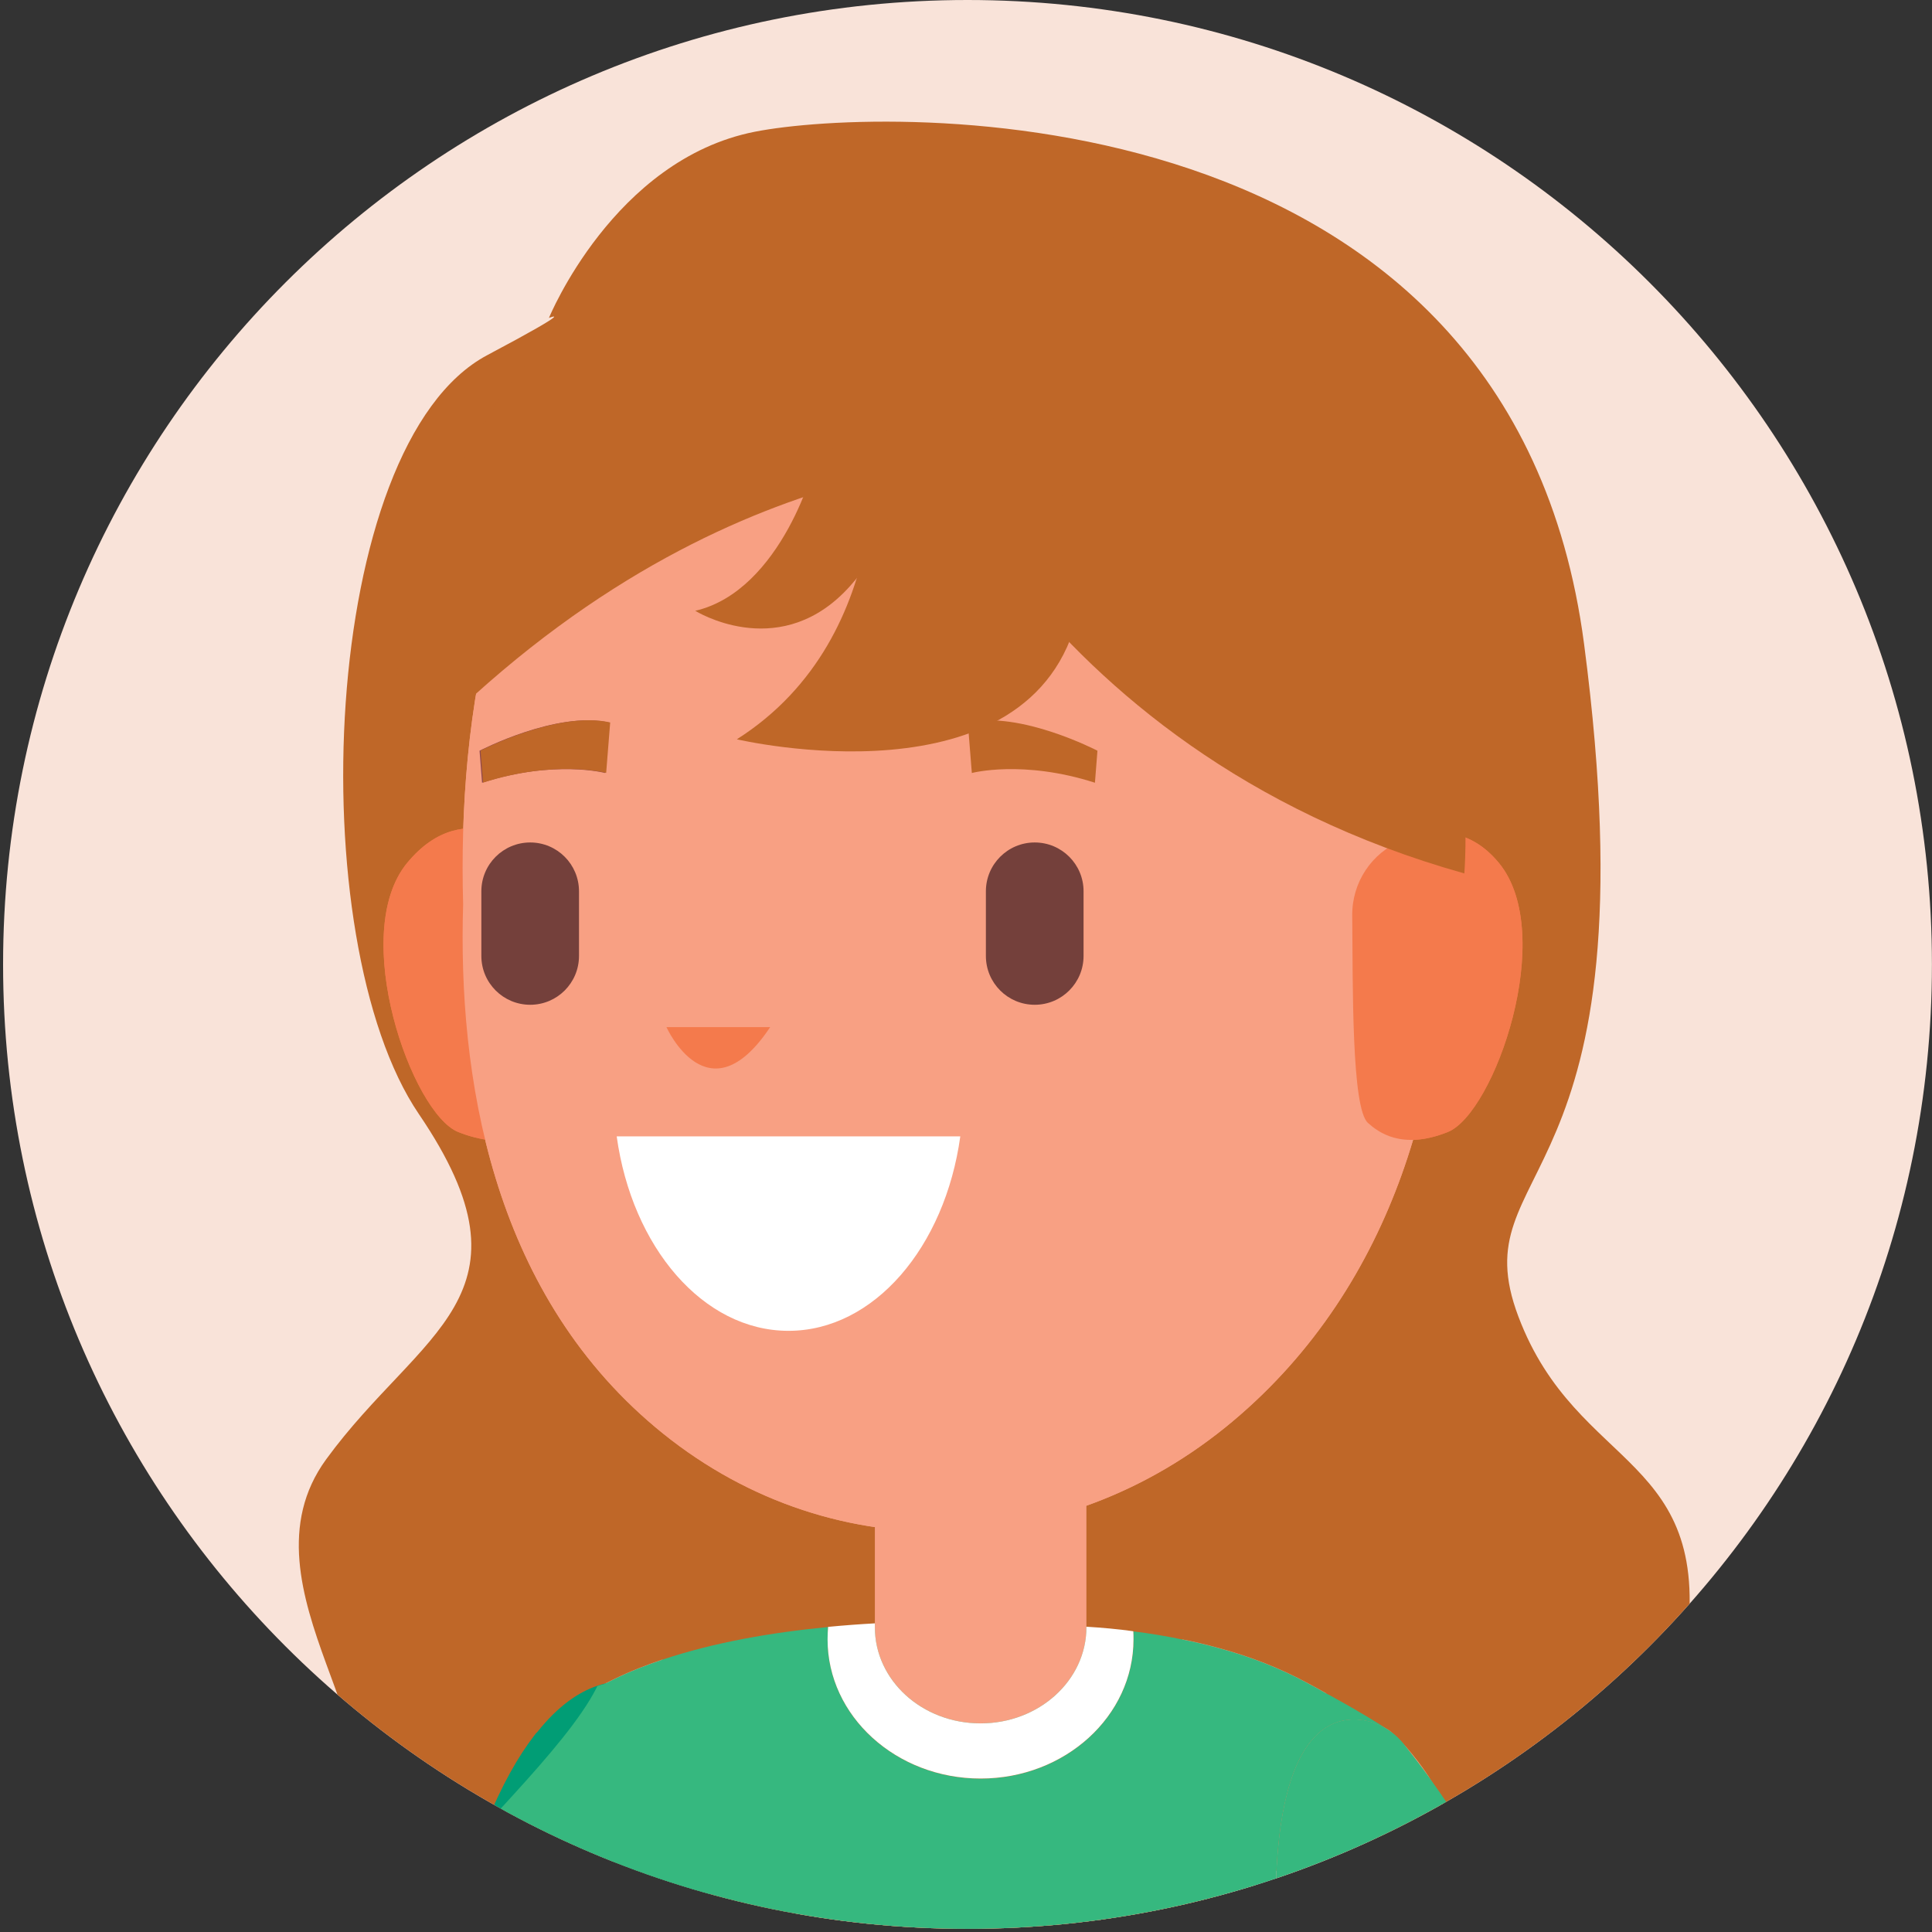 <?xml version="1.0" encoding="utf-8"?>
<!-- Generator: Adobe Illustrator 25.2.3, SVG Export Plug-In . SVG Version: 6.00 Build 0)  -->
<svg version="1.1" id="Layer_1" xmlns="http://www.w3.org/2000/svg" xmlns:xlink="http://www.w3.org/1999/xlink" x="0px" y="0px"
	 viewBox="0 0 576 576" enable-background="new 0 0 576 576" xml:space="preserve">
<rect x="0" y="0" width="576" height="576" fill="#333333" stroke="none"/>
<g>
	<g>
		<defs>
			<path id="SVGID_1_" d="M575.98,287.53c0,158.8-128.73,287.53-287.53,287.53c-158.79,0-287.53-128.73-287.53-287.53
				C0.92,128.73,129.65,0,288.45,0C447.25,0,575.98,128.73,575.98,287.53z"/>
		</defs>
		<use xlink:href="#SVGID_1_"  overflow="visible" fill="#F9E3D9"/>
		<clipPath id="SVGID_2_">
			<use xlink:href="#SVGID_1_"  overflow="visible"/>
		</clipPath>
		<g clip-path="url(#SVGID_2_)">
			<g>
				<path fill="#BF6728" d="M163.66,94.79c0,0,19.28-47.2,61.36-55.51c38.73-7.65,225.43-13.5,247.25,152.71
					c21.82,166.22-37.24,153.78-19.58,200.53c17.66,46.75,59.06,40.49,49.71,100.74s-57.86,36.33-126.42,66.45
					c-68.57,30.12-171.83,57.03-246.63,24.82c-74.8-32.2-60.48-77.14-60.48-77.14s13.15,49.7,30.46,35.73
					c25.15-20.31-30.13-69.61-2.08-108.05c28.05-38.44,64.58-48.55,27.63-102.93c-35.32-51.97-29.64-199.66,20.38-226.25
					C173.15,91.08,163.66,94.79,163.66,94.79z"/>
				<path fill="#F47A4C" d="M160.61,254.48c-1.84-0.47-21.68-18.45-39.2,2.76c-17.53,21.22,1.38,74.73,15.22,80.26
					c13.83,5.53,25.37,1.38,26.75-2.31C164.77,331.5,160.61,254.48,160.61,254.48z"/>
				<path fill="#F8A083" d="M195.34,99.18c50.89-46.72,126.68-46.72,177.58,0c48.98,44.96,58.84,114.67,57.27,170.4
					c1.58,50.99-13.62,112.97-62.6,154.1c-50.89,42.75-121.35,44.55-172.24,1.8c-48.98-41.14-58.84-104.92-57.27-155.91
					C136.5,213.85,146.36,144.14,195.34,99.18z"/>
				<path fill="#FFFFFF" d="M286.3,338.79c-4.56,33.01-25.74,57.98-51.22,57.98s-46.66-24.97-51.22-57.98H286.3z"/>
				<path fill="#F47A4C" d="M229.62,306.21h-30.93C198.69,306.21,211.13,334,229.62,306.21z"/>
				<path fill="#92484B" d="M181.63,215.42l-1.21,15.04c0,0-15.14-4.02-36.7,2.9l-0.75-9.54
					C142.97,223.82,165.96,211.85,181.63,215.42z"/>
				<path fill="#92484B" d="M288.54,215.42l1.2,15.04c0,0,15.14-4.02,36.7,2.9l0.75-9.54C327.2,223.82,304.21,211.85,288.54,215.42z
					"/>
				<path fill="#74403B" d="M308.49,251.17c8.04,0,14.56,6.51,14.56,14.56V285c0,8.05-6.52,14.56-14.56,14.56
					c-8.05,0-14.56-6.51-14.56-14.56v-19.27C293.93,257.69,300.45,251.17,308.49,251.17z"/>
				<path fill="#74403B" d="M158.07,251.17c8.04,0,14.55,6.51,14.55,14.56V285c0,8.05-6.51,14.56-14.55,14.56
					s-14.56-6.51-14.56-14.56v-19.27C143.51,257.68,150.03,251.17,158.07,251.17z"/>
				<path fill="#92484B" d="M181.92,215.39l-1.2,15.04c0,0-15.15-4.02-36.7,2.9l-0.75-9.54
					C143.26,223.79,166.25,211.84,181.92,215.39z"/>
				<path fill="#F47A4C" d="M403.15,272.95c-0.1-9.84,5.79-18.78,14.94-22.41c8.7-3.45,19.66-4.31,28.76,6.7
					c17.53,21.22-1.38,74.73-15.22,80.26c-13.83,5.53-20.85-0.1-23.79-2.71C402.93,330.46,403.35,294.04,403.15,272.95z"/>
				<path fill="#F47A4C" d="M160.61,254.48c-1.84-0.47-21.68-18.45-39.2,2.76c-17.53,21.22,1.38,74.73,15.22,80.26
					c13.83,5.53,25.37,1.38,26.75-2.31C164.77,331.5,160.61,254.48,160.61,254.48z"/>
				<path fill="#F8A083" d="M195.34,99.18c50.89-46.72,126.68-46.72,177.58,0c48.98,44.96,58.84,114.67,57.27,170.4
					c1.58,50.99-13.62,112.97-62.6,154.1c-50.89,42.75-121.35,44.55-172.24,1.8c-48.98-41.14-58.84-104.92-57.27-155.91
					C136.5,213.85,146.36,144.14,195.34,99.18z"/>
				<path fill="#FFFFFF" d="M286.3,338.79c-4.56,33.01-25.74,57.98-51.22,57.98s-46.66-24.97-51.22-57.98H286.3z"/>
				<path fill="#F47A4C" d="M229.62,306.21h-30.93C198.69,306.21,211.13,334,229.62,306.21z"/>
				<path fill="#92484B" d="M181.63,215.42l-1.21,15.04c0,0-15.14-4.02-36.7,2.9l-0.75-9.54
					C142.97,223.82,165.96,211.85,181.63,215.42z"/>
				<path fill="#BF6728" d="M288.54,215.42l1.2,15.04c0,0,15.14-4.02,36.7,2.9l0.75-9.54C327.2,223.82,304.21,211.85,288.54,215.42z
					"/>
				<path fill="#74403B" d="M308.49,251.17c8.04,0,14.56,6.51,14.56,14.56V285c0,8.05-6.52,14.56-14.56,14.56
					c-8.05,0-14.56-6.51-14.56-14.56v-19.27C293.93,257.69,300.45,251.17,308.49,251.17z"/>
				<path fill="#74403B" d="M158.07,251.17c8.04,0,14.55,6.51,14.55,14.56V285c0,8.05-6.51,14.56-14.55,14.56
					s-14.56-6.51-14.56-14.56v-19.27C143.51,257.68,150.03,251.17,158.07,251.17z"/>
				<path fill="#BF6728" d="M181.92,215.39l-1.2,15.04c0,0-15.15-4.02-36.7,2.9l-0.75-9.54
					C143.26,223.79,166.25,211.84,181.92,215.39z"/>
				<path fill="#F47A4C" d="M403.15,272.95c-0.1-9.84,5.79-18.78,14.94-22.41c8.7-3.45,19.66-4.31,28.76,6.7
					c17.53,21.22-1.38,74.73-15.22,80.26c-13.83,5.53-20.85-0.1-23.79-2.71C402.93,330.46,403.35,294.04,403.15,272.95z"/>
				<path fill="#BF6728" d="M268.64,115.08c0,0,36.38,108.45,167.93,145.32c0,0,16.08-187.1-167.93-204.93V115.08z"/>
				<path fill="#BF6728" d="M300.06,134.13c-2.84,5.66-92.33-2.73-184.65,99.15c0,0-3.19-169.15,153.23-177.82L300.06,134.13z"/>
				<path fill="#BF6728" d="M260.23,125.29c0,0,8.3,64.13-40.55,95.12c0,0,88.49,20.84,101.79-37.58
					C334.77,124.43,260.23,125.29,260.23,125.29z"/>
				<path fill="#BF6728" d="M243.22,135.25c0.47,2.93-10.37,40.93-35.94,46.85c0,0,23.89,14.95,44.31-5.43
					c20.42-20.39,15.65-49.25,15.65-49.25L243.22,135.25z"/>
			</g>
			<g>
				<path fill="#F8A083" d="M119.15,643.91c-0.06,0.8,0.38,2.19,1.26,3.99c0.71,1.49,1.7,3.29,2.97,5.28
					c9.38,15.21,31.48,42.43,37.07,45.57c2.25,1.25,5.43,14.11,7.84,32.9c1.78,13.95,3.13,44.35,3.36,74.56h201.93
					c0.93-17.7,3.47-35.72,8.23-54.42c0.82-3.24,2.8-6.08,4.22-9.12c0.66-1.6,1.37-3.14,2.02-4.68c0.44-0.9,0.82-1.84,1.27-2.89
					c0.32-0.84,0.71-1.79,1.04-2.79c0,0,0-0.05,0.06-0.1c2.8-8.28,5.15-20.89,4.17-39.19v-0.15c-0.82-14.25-3.67-31.81-9.98-53.49
					c1.1-0.4,2.24-0.8,3.4-1.3l0.05-0.05c0.17-0.05,0.28-0.1,0.44-0.14c0.16-0.05,0.27-0.1,0.44-0.16c1.15-0.45,2.36-0.95,3.56-1.49
					c1.65-0.75,3.35-1.54,5.05-2.39l2.13-1.04c1.1-0.55,2.2-1.15,3.35-1.75c8.56-4.54,17.77-10.12,26.93-16.1
					c3.29-13.46,4.88-22.24,4.88-24.48c0,0,9.49-31.9-8.67-60.42c-0.16-0.3-0.32-0.6-0.55-0.9c-0.11-0.1-0.22-0.25-0.27-0.4
					c-1.76-2.64-3.79-5.24-6.03-7.82c-0.11-0.1-0.22-0.25-0.33-0.35c-1.37-1.49-2.85-2.99-4.44-4.39c-0.16-0.1-0.27-0.2-0.38-0.3
					c-2.58-1.69-5.59-2.89-8.78-3.19c-10.31-1-24.79,6.18-25.12,54.44c-0.11,15.8,2.85,40.48,7.57,69.69
					c-0.99-4.39-2.03-8.92-3.24-13.66c-0.77-2.69-1.54-5.39-2.47-8.18c-18.43-58.23-0.66-93.22,13.33-110.13
					c-2.2-1.25-4.11-2.3-5.43-2.99c-8.23-4.49-17.28-8.03-26.93-10.62c-3.45-0.95-6.97-1.79-10.53-2.49
					c-21.11,25.92-67.3,73.83-127.19,84.45c-4.55,0.8-8.72,1.25-12.45,1.3c-0.82,0.05-1.59,0.05-2.36,0.05c-0.6,0-1.21,0-1.81-0.05
					c-37.95-1.45-27.37-41.73-16.12-68.8c0.06-0.15,0.11-0.3,0.22-0.45c0.33-0.8,0.66-1.6,0.99-2.39c1.21-2.94,2.52-5.63,3.67-8.12
					c-4.99,1.69-9.87,3.59-14.42,5.83c-0.93,0.45-1.86,0.9-2.74,1.34c-0.06,0-0.11,0.05-0.11,0.05c-0.88,0.45-1.7,0.9-2.52,1.35
					c-6.64,3.64-28.59,36.98-31.88,45c-13.77,33.3-26.75,77.58-30.04,92.94v0.05C115.37,643.56,119.32,642.27,119.15,643.91z"/>
				<path fill="#F8A083" d="M185.67,806.21c4.53-22.88,8.99-47.11,13.01-66.84c-51.01-4.98-76.84-18.54-87.43-25.97
					c-3.61,30.98-6.7,63.77-9.14,92.81H185.67z"/>
				<path fill="#019D75" d="M111.25,713.4c10.59,7.43,36.42,20.99,87.43,25.97c1.1-5.63,2.24-10.91,3.29-15.7
					c4.06-18.1,7.46-37.14,9.76-56.79c0,0,0,0,0-0.05c3.56-30.01,4.5-61.32,1.21-92.33c-2.25-20.99-6.42-41.83-13.05-62.07
					c-1.37-4.19-3.35-8.13-6.03-9.58c-0.27-0.15-0.55-0.3-0.82-0.4c-3.18-1.1-7.57-1.75-12.67-0.55c-0.05,0-0.1,0.05-0.1,0.05
					c-0.71,0.15-1.43,0.4-2.2,0.65c-5.48,1.84-11.63,5.93-17.82,13.71c-0.33,0.3-0.66,0.65-0.88,1
					c-4.89,6.33-9.82,14.96-14.53,26.62c-0.22,0.5-0.44,1.04-0.66,1.6c-8.77,22.18-16.84,60.37-23.75,102.35
					c-0.22,1.39-0.44,2.79-0.71,4.24c-0.49,3.24-1.04,6.53-1.54,9.87C115.7,677.76,113.39,695.26,111.25,713.4z"/>
				<path fill="#F8A083" d="M505.58,806.21c-2.06-34.87-6.31-74.82-14.68-115.34c-13.44,10.42-41.96,27.32-87.64,29.57
					c5.9,29.15,12.28,58.69,18.32,85.77H505.58z"/>
				<path fill="#36B87F" d="M323.9,485.13v-0.15c-8.78-0.6-34.12-2.59-63.07-1v1.15c0,15.86,14.09,28.67,31.53,28.67
					C309.75,513.79,323.9,500.98,323.9,485.13z"/>
				<path fill="#36B87F" d="M105.17,647.75c4,1.3,8.01,2.54,11.96,3.64l6.25,1.79c0.33,0.05,0.6,0.15,0.93,0.25
					c4.78,1.34,9.49,2.49,14.15,3.59c2.3,0.55,4.61,1.04,6.97,1.54c9.21,2,18.21,3.59,26.98,4.83c2.13,0.3,4.22,0.6,6.31,0.85
					c0.88,0.15,1.7,0.25,2.52,0.3c2.24,0.3,4.44,0.55,6.64,0.7c0.1,0.05,0.16,0.05,0.21,0.05c2.3,0.25,4.55,0.45,6.75,0.6
					c0.44,0.05,0.82,0.1,1.21,0.1c2.3,0.2,4.61,0.35,6.86,0.45c2.36,0.15,4.72,0.3,7.02,0.35c0.6,0.05,1.21,0.05,1.81,0.05
					c0.49,0,1.04,0.05,1.53,0.05c3.13,0.1,6.25,0.15,9.38,0.15c3.89,0,7.79-0.05,11.52-0.19c1.1-0.05,2.25-0.1,3.29-0.15
					c1.38-0.05,2.74-0.1,4.06-0.2c2.08-0.1,4.11-0.25,6.14-0.4c1.97-0.15,4-0.3,5.98-0.49c2.36-0.2,4.67-0.45,6.97-0.75
					c2.74-0.3,5.37-0.65,8.01-0.99c2.63-0.35,5.26-0.75,7.84-1.2c1.48-0.19,2.91-0.45,4.33-0.75c2.19-0.4,4.39-0.8,6.52-1.25
					c2.58-0.5,5.16-1.04,7.73-1.65c1.65-0.34,3.3-0.75,4.89-1.14c2.03-0.45,4.05-1,6.03-1.5c2.24-0.6,4.44-1.19,6.63-1.84
					c1.6-0.45,3.19-0.9,4.72-1.39c20.63-6.28,38.01-13.96,51.78-21.19c1.43-0.75,2.85-1.49,4.22-2.24c1.04-0.55,2.03-1.1,3.02-1.69
					c2.97-1.64,5.76-3.29,8.29-4.83c1.21,4.74,2.24,9.27,3.23,13.66c-4.72-29.21-7.68-53.89-7.57-69.69
					c0.33-48.26,14.81-55.44,25.12-54.44c3.01,0.3,5.92,1.39,8.39,2.94c-2.14-1.49-9.71-6.08-15.47-9.22
					c-0.99-0.55-1.92-1.1-2.85-1.54c-2.19-1.25-4.11-2.3-5.42-2.99c-8.23-4.49-17.28-8.03-26.93-10.62
					c-3.46-0.95-6.97-1.79-10.53-2.49c-4.77-1-9.71-1.84-14.7-2.44c0.06,0.79,0.06,1.64,0.06,2.44c0,22.88-20.41,41.48-45.58,41.48
					c-25.17,0-45.63-18.6-45.63-41.48c0-1.25,0.05-2.49,0.16-3.74c-16.67,1.6-33.89,4.54-49.36,9.72
					c-4.99,1.69-9.87,3.59-14.42,5.83c-0.93,0.45-1.86,0.9-2.74,1.35c-0.05,0-0.1,0.05-0.1,0.05c-0.71,0.15-1.43,0.4-2.2,0.65
					c-0.1,0.25-0.21,0.45-0.32,0.7c-4.55,8.87-13.88,19.84-24.74,31.75c-2.63,2.89-5.37,5.88-8.17,8.88
					c-0.88,0.95-1.76,1.89-2.63,2.84c-11.96,12.71-24.41,26.02-33.95,38.48C90.96,607.87,93.43,630.45,105.17,647.75z"/>
				<path fill="#008C66" d="M167.98,731.03v0.15c0.99,7.49,1.82,19.78,2.42,34.23c111.86,11.64,181.11,0.1,209.86-6.8
					c0.49-2.39,1.1-4.85,1.7-7.24c0.82-3.25,2.8-6.1,4.23-9.14c0.66-1.6,1.38-3.15,2.04-4.7c0.44-0.9,0.82-1.85,1.27-2.9
					c0.33-0.85,0.71-1.8,1.04-2.8l-161.22-33.03L167.98,731.03z"/>
				<path fill="#00AC7A" d="M105.17,647.75c4.5,6.78,10.42,12.66,17.17,17.45c2.47,1.8,4.99,3.39,7.62,4.83
					c14.15,7.78,23.36,23.33,29.02,37c5.7,13.56,7.79,25.27,7.79,25.27c0.49-0.2,0.99-0.45,1.54-0.65
					c18.7-7.97,39.65-10.17,59.89-6.68c76.89,13.36,162.18,7.33,162.18,7.33s0-0.05,0.06-0.1c0.77-1.45,8.5-17.45,3.56-59.63
					c-1.15-9.97-3.02-21.44-5.92-34.54c-0.05-0.35-0.11-0.7-0.22-1.05v-0.15c-0.99-4.39-2.02-8.92-3.23-13.66
					c-2.52,1.54-5.32,3.19-8.29,4.83c-0.99,0.6-1.97,1.15-3.02,1.69c-1.37,0.75-2.74,1.5-4.22,2.24
					c-13.76,7.23-31.15,14.91-51.78,21.19c-1.59,0.5-3.12,0.95-4.72,1.39c-2.19,0.65-4.39,1.25-6.63,1.84c-1.98,0.5-4,1.04-6.03,1.5
					c-1.59,0.4-3.24,0.8-4.89,1.14c-2.58,0.6-5.15,1.15-7.73,1.65c-2.13,0.45-4.33,0.9-6.52,1.25c-1.43,0.3-2.85,0.55-4.33,0.75
					c-2.58,0.45-5.16,0.85-7.84,1.2c-2.63,0.4-5.27,0.75-8.01,0.99c-2.3,0.3-4.61,0.55-6.97,0.75c-1.97,0.19-3.95,0.34-5.98,0.49
					c-2.03,0.15-4.06,0.3-6.14,0.4c-1.32,0.1-2.69,0.15-4.06,0.2c-1.04,0.05-2.13,0.1-3.29,0.15c-3.73,0.15-7.62,0.19-11.52,0.19
					c-3.07,0-6.2-0.05-9.38-0.15c-1.1,0-2.19-0.05-3.34-0.1c-2.3-0.05-4.67-0.2-7.02-0.35c-2.25-0.1-4.55-0.25-6.86-0.45
					c-0.38,0-0.77-0.05-1.21-0.1c-2.19-0.15-4.44-0.35-6.75-0.6c-0.05,0-0.11,0-0.21-0.05c-2.2-0.15-4.39-0.4-6.64-0.7
					c-0.82-0.05-1.65-0.15-2.52-0.3c-2.08-0.25-4.17-0.55-6.31-0.85c-8.78-1.25-17.77-2.84-26.98-4.83
					c-2.36-0.5-4.67-0.99-6.97-1.54c-4.66-1.1-9.38-2.29-14.15-3.59c-0.33-0.1-0.6-0.2-0.93-0.25l-6.25-1.79
					C113.17,650.29,109.17,649.05,105.17,647.75z"/>
				<path fill="#36B87F" d="M380.28,567.14c-0.11,15.8,2.85,40.48,7.57,69.69v0.15c0.06,0.35,0.11,0.7,0.17,1.1
					c1.75,10.92,3.78,22.53,5.98,34.5c2.85,15.46,5.98,31.61,9.27,47.86c45.68-2.24,74.21-19.14,87.64-29.56v-0.05
					c-11.79-57.08-31.64-115.06-64.72-160.77c-2.3-3.24-4.72-6.38-7.18-9.47c-0.16-0.25-0.33-0.45-0.49-0.65
					c-1.15-1.39-2.47-2.69-3.95-3.74c-0.16-0.1-0.27-0.2-0.38-0.3c-2.58-1.69-5.59-2.89-8.77-3.19
					C395.09,511.7,380.61,518.88,380.28,567.14z"/>
				<path fill="#F8A083" d="M260.83,427.63v57.49c0,15.86,14.09,28.67,31.53,28.67c17.39,0,31.54-12.81,31.54-28.67v-57.49H260.83z"
					/>
				<path fill="#FFFFFF" d="M246.73,488.77c0,22.88,20.46,41.48,45.63,41.48c25.17,0,45.58-18.6,45.58-41.48c0-0.8,0-1.65-0.06-2.44
					c-4.61-0.65-9.27-1.05-13.98-1.35v0.15c0,15.86-14.15,28.67-31.54,28.67c-17.44,0-31.53-12.81-31.53-28.67v-1.15
					c-4.55,0.25-9.22,0.6-13.94,1.05C246.78,486.28,246.73,487.52,246.73,488.77z"/>
			</g>
		</g>
	</g>
</g>
</svg>
